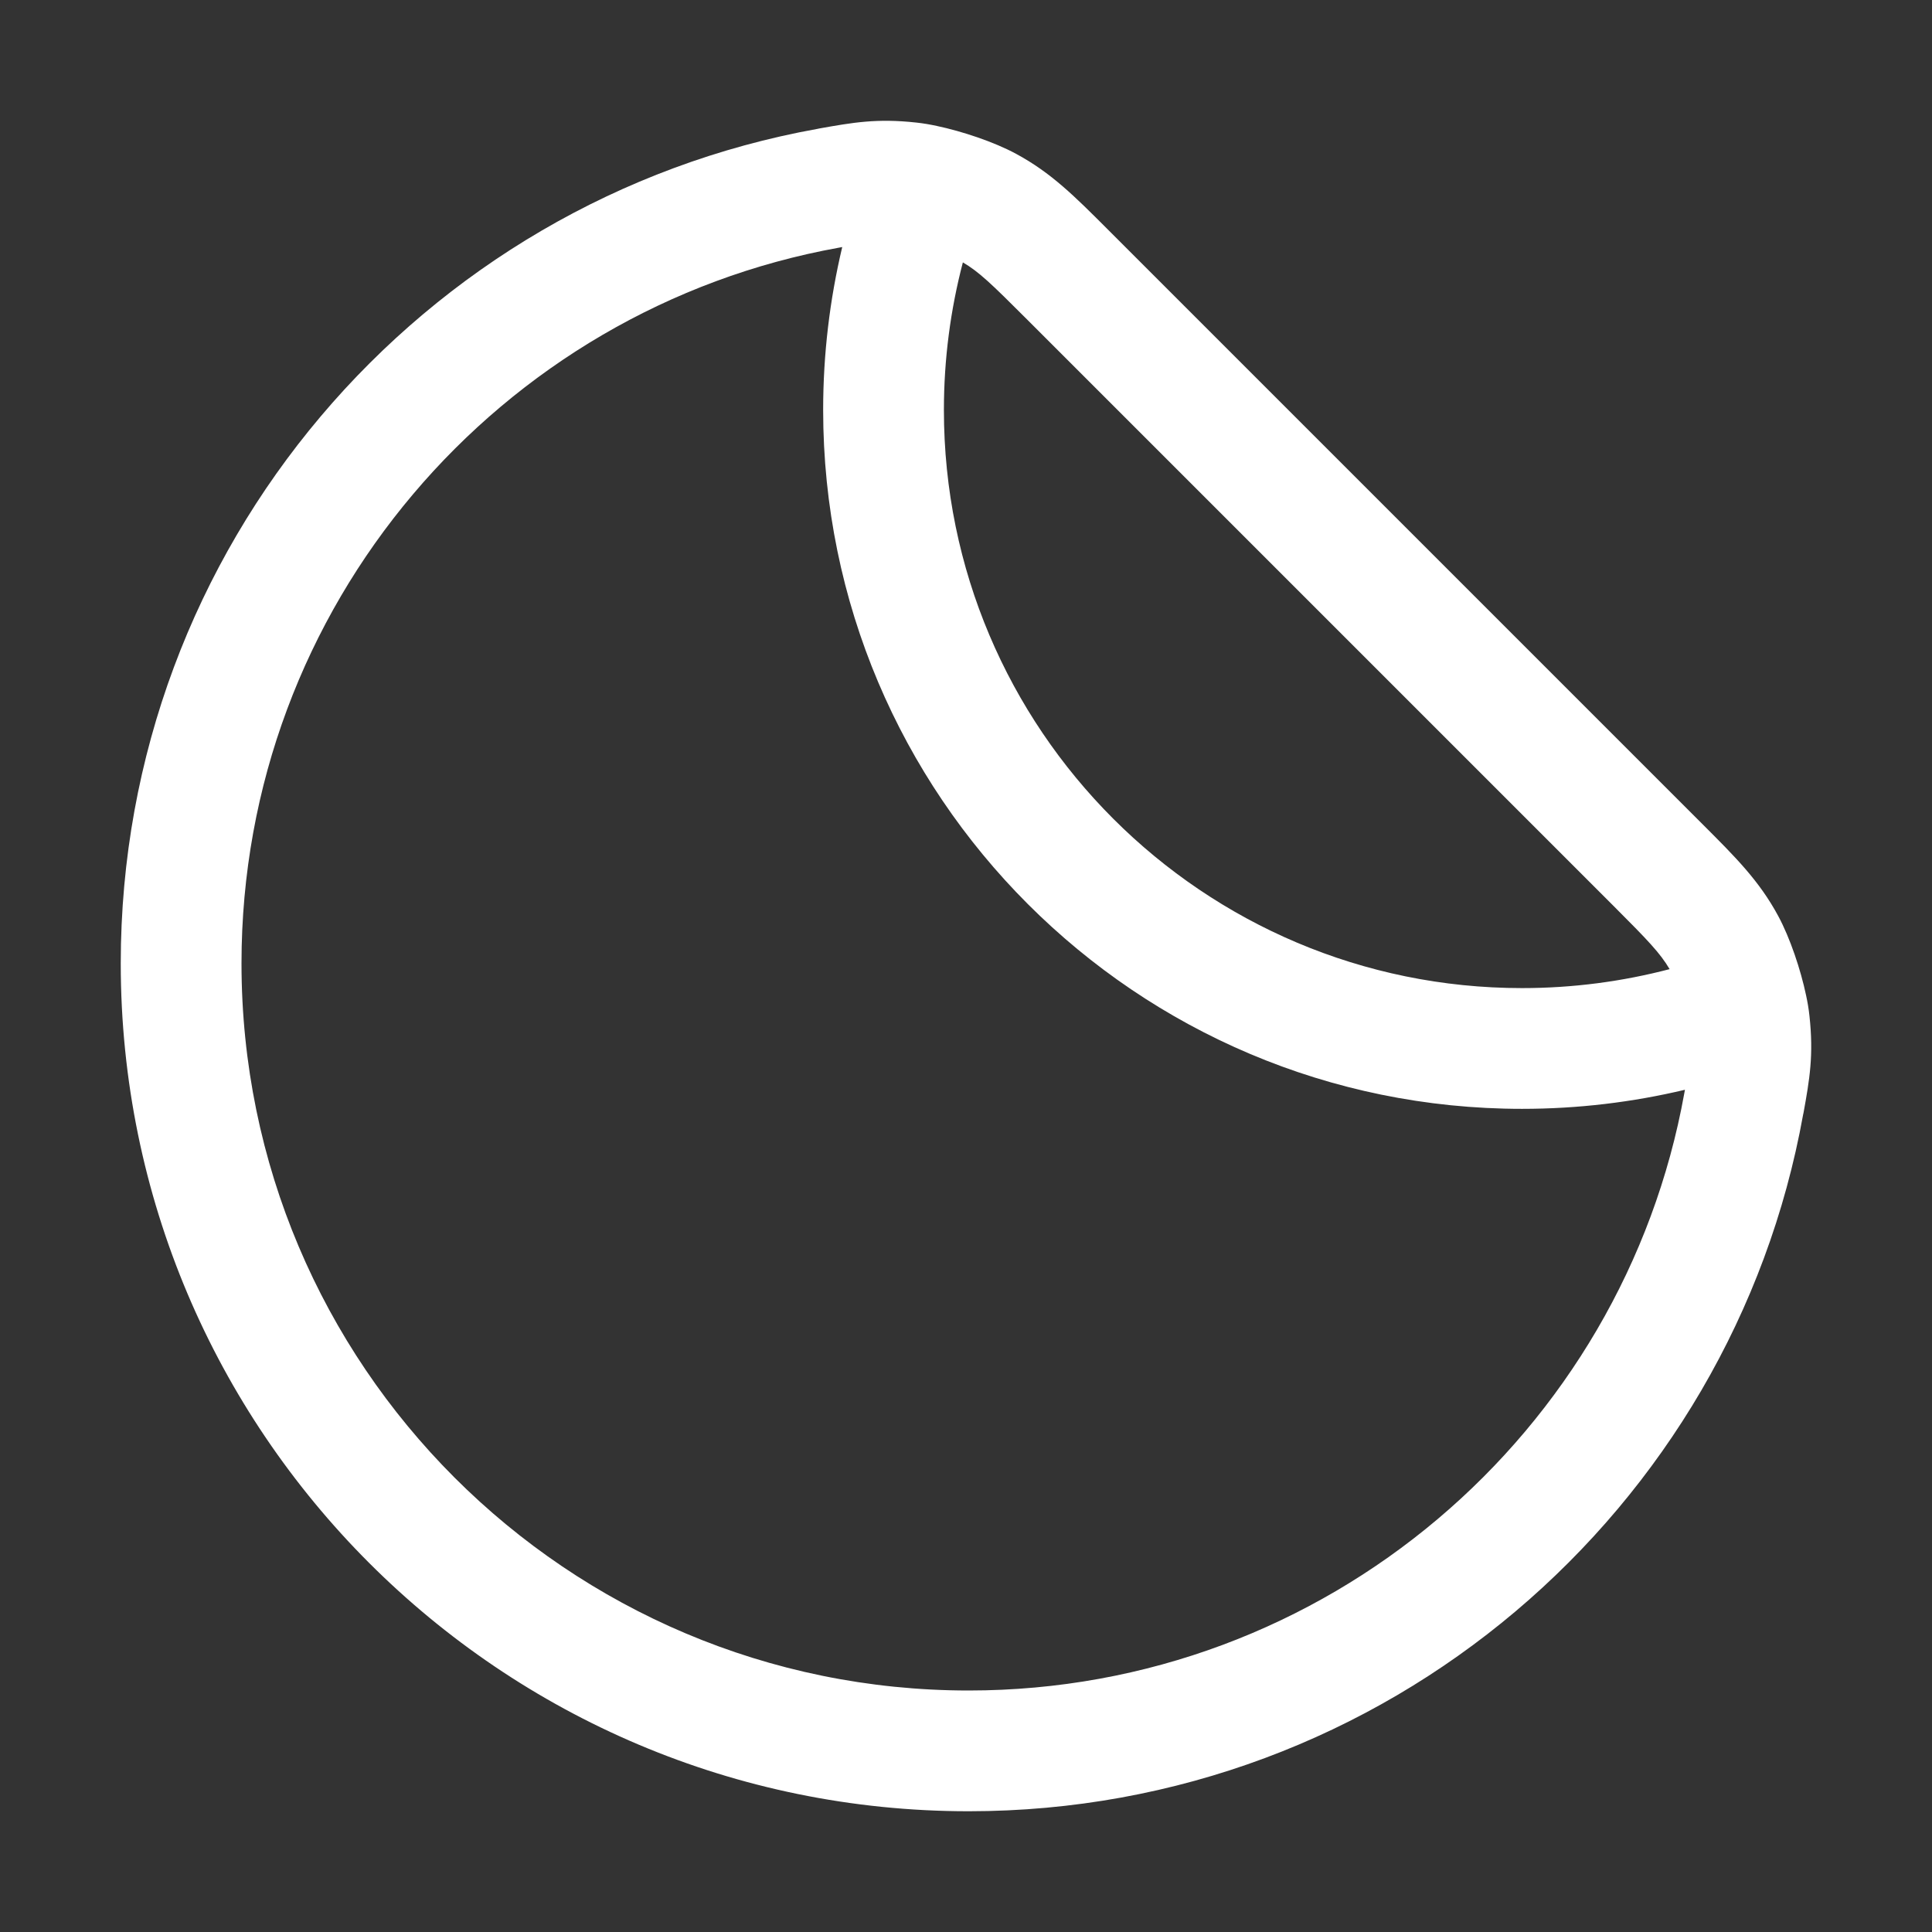 <svg width="16" height="16" viewBox="0 0 16 16" fill="none" xmlns="http://www.w3.org/2000/svg">
<rect x="0" y="0" width="16" height="16" fill="#333333" stroke="none"/>
<path fill-rule="evenodd" clip-rule="evenodd" d="M6.975 2.046C6.966 2.048 6.957 2.049 6.948 2.051C4.135 2.557 2 5.019 2 7.978C2 11.304 4.696 14 8.022 14C10.981 14 13.443 11.865 13.949 9.052C13.951 9.043 13.952 9.034 13.954 9.025C13.521 9.128 13.069 9.183 12.605 9.183C9.409 9.183 6.817 6.591 6.817 3.395C6.817 2.931 6.872 2.479 6.975 2.046ZM7.974 2.173C7.872 2.563 7.817 2.972 7.817 3.395C7.817 6.039 9.961 8.183 12.605 8.183C13.028 8.183 13.437 8.128 13.827 8.026C13.749 7.894 13.65 7.79 13.365 7.505L8.495 2.635C8.21 2.35 8.106 2.25 7.974 2.173ZM6.785 1.064C7.061 1.015 7.261 0.979 7.588 1.015C7.645 1.021 7.703 1.031 7.758 1.043C7.967 1.087 8.232 1.175 8.415 1.274C8.706 1.431 8.902 1.628 9.17 1.896C9.181 1.907 9.191 1.917 9.202 1.928L14.072 6.798C14.083 6.809 14.093 6.819 14.104 6.83C14.372 7.098 14.569 7.294 14.726 7.585C14.825 7.768 14.913 8.033 14.957 8.242C14.969 8.297 14.979 8.355 14.985 8.412C15.021 8.739 14.986 8.939 14.936 9.216L14.933 9.229C14.343 12.51 11.474 15 8.022 15C4.144 15 1 11.856 1 7.978C1 4.526 3.49 1.657 6.771 1.067L6.785 1.064Z" fill="white"/>
</svg>

